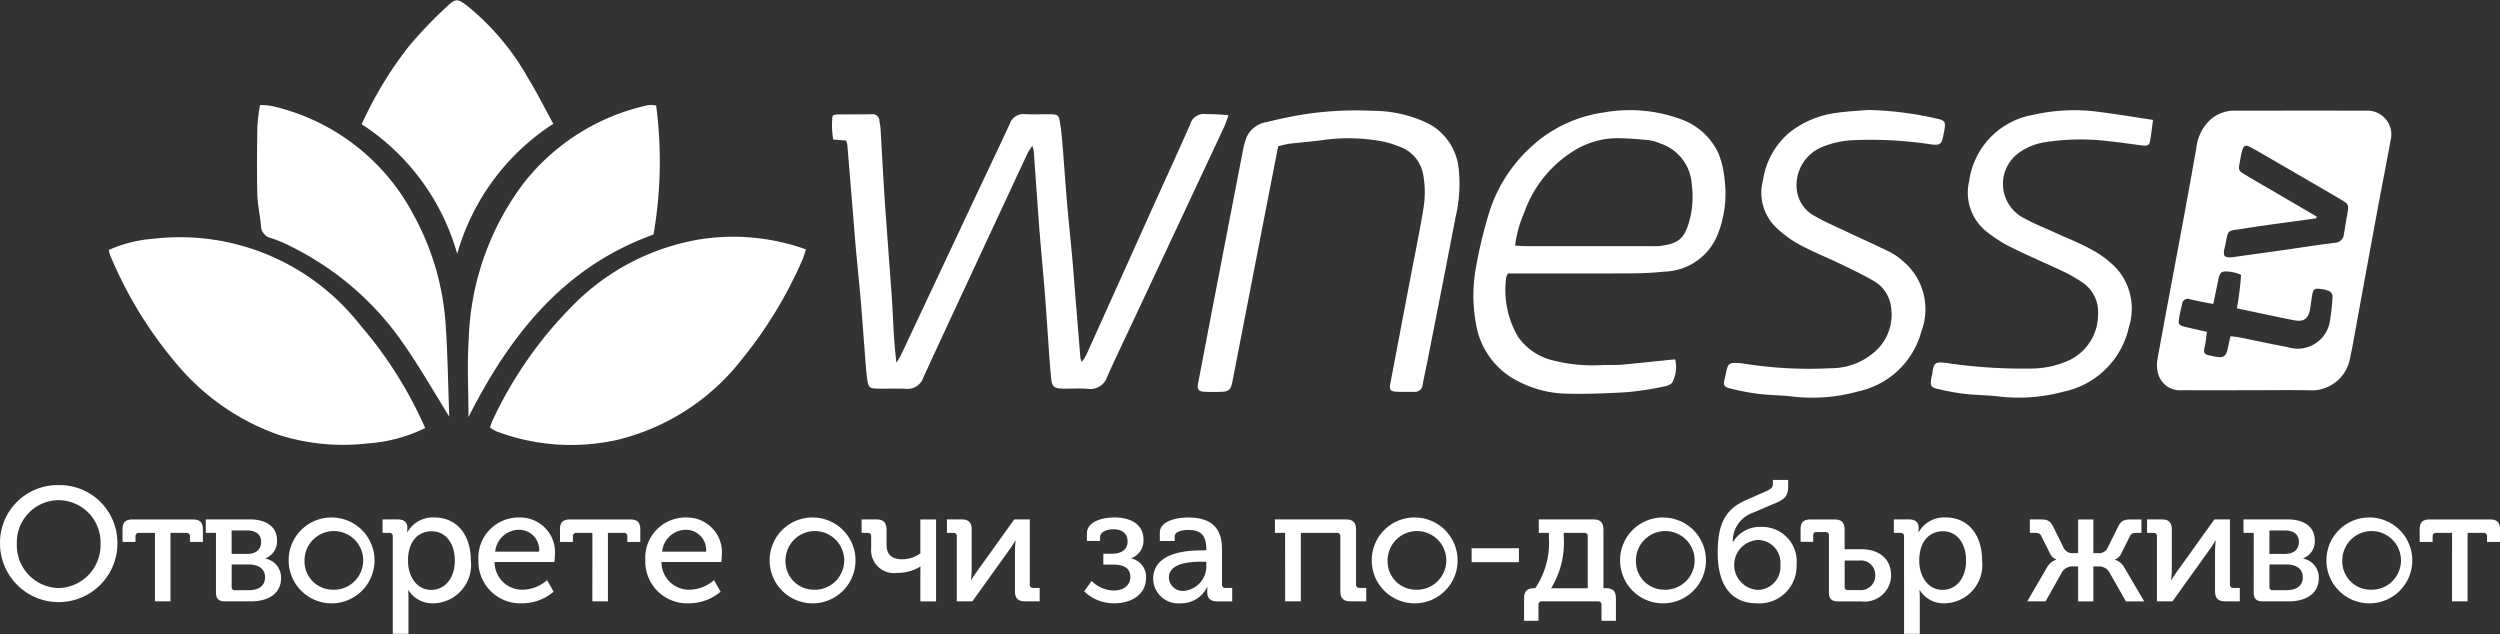 <svg id="Layer_1" data-name="Layer 1" xmlns="http://www.w3.org/2000/svg" viewBox="0 0 110 27.9">
  <rect x="0" y="0" width="110" height="27.9" fill="#333333" stroke="none"/>
  <defs>
    <style>
      .cls-1 {
        fill: #fff;
      }
    </style>
  </defs>
  <title>wness-09</title>
  <g>
    <g>
      <path class="cls-1" d="M2.579,21.345A2.541,2.541,0,0,1,5.166,23.91a2.583,2.583,0,1,1-5.166,0A2.535,2.535,0,0,1,2.579,21.345Zm0,4.531a1.893,1.893,0,0,0,1.845-1.966,1.859,1.859,0,0,0-1.845-1.903,1.853,1.853,0,0,0-1.838,1.903A1.887,1.887,0,0,0,2.579,25.876Z"/>
      <path class="cls-1" d="M6.817,23.446H6.119a.142.142,0,0,0-.157.157v.243h-.57v-.549c0-.321.135-.442.456-.442H8.471c.32,0,.456.121.456.442v.549h-.57V23.603a.143.143,0,0,0-.157-.157H7.501v3.014H6.817Z"/>
      <path class="cls-1" d="M9.502,23.446H9.054v-.592h1.938c.727,0,1.197.321,1.197.927a.797.797,0,0,1-.506.784v.014a.849.849,0,0,1,.684.855c0,.67-.542,1.026-1.326,1.026H9.901c-.285,0-.399-.121-.399-.392Zm1.368.926c.406,0,.62-.207.62-.527,0-.328-.221-.506-.642-.506h-.656v1.033ZM10.329,25.969h.599c.499,0,.734-.221.734-.57,0-.356-.264-.563-.734-.563h-.734v.99A.126.126,0,0,0,10.329,25.969Z"/>
      <path class="cls-1" d="M14.639,22.77A1.889,1.889,0,1,1,12.701,24.651,1.881,1.881,0,0,1,14.639,22.77Zm0,3.178a1.291,1.291,0,1,0-1.24-1.297A1.245,1.245,0,0,0,14.639,25.947Z"/>
      <path class="cls-1" d="M17.282,23.603a.139.139,0,0,0-.157-.157h-.292v-.592h.648c.321,0,.442.136.442.364,0,.107-.007.192-.007.192h.014a1.287,1.287,0,0,1,1.197-.641c.976,0,1.589.769,1.589,1.888A1.69,1.69,0,0,1,19.077,26.546a1.244,1.244,0,0,1-1.104-.577h-.014a3.096,3.096,0,0,1,.014.314v1.603h-.691Zm1.696,2.352c.563,0,1.033-.471,1.033-1.29,0-.784-.42-1.29-1.019-1.29-.535,0-1.041.378-1.041,1.297C17.951,25.313,18.3,25.955,18.977,25.955Z"/>
      <path class="cls-1" d="M22.859,22.77A1.529,1.529,0,0,1,24.413,24.458a1.779,1.779,0,0,1-.022.271h-2.629a1.212,1.212,0,0,0,1.247,1.218,1.669,1.669,0,0,0,1.062-.42l.292.506a2.159,2.159,0,0,1-1.397.513,1.842,1.842,0,0,1-1.916-1.888A1.772,1.772,0,0,1,22.859,22.77Zm.862,1.503a.882.882,0,0,0-.876-.962,1.055,1.055,0,0,0-1.055.962Z"/>
      <path class="cls-1" d="M26.065,23.446h-.699a.142.142,0,0,0-.157.157v.243h-.57v-.549c0-.321.135-.442.456-.442h2.622c.32,0,.456.121.456.442v.549h-.57V23.603a.143.143,0,0,0-.157-.157h-.698v3.014h-.684Z"/>
      <path class="cls-1" d="M30.203,22.77A1.529,1.529,0,0,1,31.757,24.458a1.779,1.779,0,0,1-.022.271h-2.629a1.212,1.212,0,0,0,1.247,1.218,1.669,1.669,0,0,0,1.062-.42l.292.506a2.159,2.159,0,0,1-1.397.513,1.842,1.842,0,0,1-1.916-1.888A1.772,1.772,0,0,1,30.203,22.77ZM31.066,24.273a.882.882,0,0,0-.876-.962,1.055,1.055,0,0,0-1.055.962Z"/>
      <path class="cls-1" d="M35.803,22.77a1.889,1.889,0,1,1-1.938,1.881A1.881,1.881,0,0,1,35.803,22.77Zm0,3.178a1.291,1.291,0,1,0-1.24-1.297A1.245,1.245,0,0,0,35.803,25.947Z"/>
      <path class="cls-1" d="M38.331,24.123V23.603c0-.114-.05-.157-.164-.157h-.257v-.592h.648c.349,0,.449.178.449.456V23.931c0,.356.114.677.684.677a1.409,1.409,0,0,0,.805-.257V22.855h.691v3.606h-.691V25.157c0-.107.007-.228.007-.228H40.497a1.923,1.923,0,0,1-1.012.278A1.009,1.009,0,0,1,38.331,24.123Z"/>
      <path class="cls-1" d="M42.099,23.603a.137.137,0,0,0-.15-.157h-.285v-.592h.634c.321,0,.456.129.456.449v1.717a4.865,4.865,0,0,1-.029.499h.014c.029-.057.214-.335.335-.499l1.553-2.166h.684v2.857a.138.138,0,0,0,.15.157h.285v.591H45.113c-.321,0-.456-.135-.456-.456V24.294c0-.178.021-.449.029-.506h-.014a5.35,5.35,0,0,1-.335.506l-1.553,2.166H42.099Z"/>
      <path class="cls-1" d="M48.033,25.563a1.396,1.396,0,0,0,.955.42c.406,0,.748-.192.748-.599,0-.349-.249-.542-.734-.542h-.456v-.477h.363c.442,0,.705-.186.705-.549s-.271-.528-.627-.528c-.257,0-.584.1-.584.349v.164h-.577v-.335c0-.485.599-.698,1.218-.698.756,0,1.269.335,1.269.976a.816.816,0,0,1-.534.813v.014a.833.833,0,0,1,.648.855c0,.734-.648,1.119-1.397,1.119a1.864,1.864,0,0,1-1.326-.527Z"/>
      <path class="cls-1" d="M52.92,24.216h.157v-.05c0-.62-.242-.848-.798-.848-.171,0-.591.043-.591.278v.207h-.656v-.363c0-.577.905-.67,1.233-.67,1.19,0,1.503.605,1.503,1.411v1.532a.14.14,0,0,0,.157.157h.292v.591h-.656c-.321,0-.442-.157-.442-.414,0-.128.007-.214.007-.214h-.014a1.264,1.264,0,0,1-1.162.713,1.107,1.107,0,0,1-1.211-1.069C50.74,24.266,52.314,24.216,52.92,24.216Zm-.812,1.781a1.087,1.087,0,0,0,.969-1.147v-.135h-.185c-.52,0-1.461.05-1.461.699A.609.609,0,0,0,52.108,25.997Z"/>
      <path class="cls-1" d="M56.545,23.446h-.449v-.592h3.114c.321,0,.456.136.456.456v2.401a.14.14,0,0,0,.157.157H60.115v.591h-.684c-.32,0-.456-.135-.456-.456V23.603a.139.139,0,0,0-.157-.157H57.237v3.014h-.691Z"/>
      <path class="cls-1" d="M62.295,22.77a1.889,1.889,0,1,1-1.938,1.881A1.881,1.881,0,0,1,62.295,22.77Zm0,3.178a1.291,1.291,0,1,0-1.24-1.297A1.245,1.245,0,0,0,62.295,25.947Z"/>
      <path class="cls-1" d="M64.751,24.123h2.081v.613H64.751Z"/>
      <path class="cls-1" d="M67.494,25.883h.057a3.598,3.598,0,0,0,.599-2.273v-.164h-.442v-.592h2.387c.321,0,.456.136.456.456v2.572h.114c.314,0,.435.143.435.449v.984h-.634V26.617a.141.141,0,0,0-.15-.157H67.843a.141.141,0,0,0-.15.157v.699h-.634V26.332C67.059,26.026,67.18,25.883,67.494,25.883Zm2.366,0V23.603a.139.139,0,0,0-.157-.157h-.898V23.603a3.862,3.862,0,0,1-.556,2.28Z"/>
      <path class="cls-1" d="M73.222,22.77a1.889,1.889,0,1,1-1.938,1.881A1.881,1.881,0,0,1,73.222,22.77Zm0,3.178a1.291,1.291,0,1,0-1.24-1.297A1.245,1.245,0,0,0,73.222,25.947Z"/>
      <path class="cls-1" d="M75.579,24.337c0-1.175.257-1.895,1.226-2.323l.791-.349c.335-.143.413-.214.413-.377v-.171h.67v.313c0,.471-.257.592-.741.784l-.848.363a1.313,1.313,0,0,0-.848,1.276h.007a1.382,1.382,0,0,1,1.254-.67,1.518,1.518,0,0,1,1.546,1.66,1.636,1.636,0,0,1-1.739,1.703C76.021,26.546,75.579,25.534,75.579,24.337Zm1.745,1.618a1.009,1.009,0,0,0,1.012-1.098.998.998,0,0,0-.998-1.097,1.1,1.1,0,0,0-.014,2.195Z"/>
      <path class="cls-1" d="M80.473,23.568c0-.107-.043-.157-.143-.157h-.399c-.107,0-.15.05-.15.157v.271h-.556v-.542c0-.328.135-.442.456-.442h1.026c.32,0,.456.136.456.456v.855h.727c.834,0,1.318.456,1.318,1.155a1.166,1.166,0,0,1-1.318,1.14H80.872c-.285,0-.399-.121-.399-.392Zm.827,2.394h.506a.634.634,0,0,0,.705-.649.627.627,0,0,0-.705-.648h-.641v1.154A.126.126,0,0,0,81.3,25.962Z"/>
      <path class="cls-1" d="M83.778,23.603a.139.139,0,0,0-.157-.157h-.292v-.592h.648c.321,0,.442.136.442.364,0,.107-.007.192-.007.192h.014a1.287,1.287,0,0,1,1.197-.641c.976,0,1.589.769,1.589,1.888A1.69,1.69,0,0,1,85.574,26.546a1.244,1.244,0,0,1-1.104-.577h-.014a3.096,3.096,0,0,1,.014.314v1.603h-.691Zm1.696,2.352c.563,0,1.033-.471,1.033-1.29,0-.784-.42-1.29-1.019-1.29-.535,0-1.041.378-1.041,1.297C84.448,25.313,84.797,25.955,85.474,25.955Z"/>
      <path class="cls-1" d="M90.061,24.978a.711.711,0,0,1,.413-.349v-.014a.525.525,0,0,1-.285-.285l-.371-.741c-.057-.121-.135-.143-.32-.143H89.313v-.592h.428c.335,0,.463.043.606.335l.463.933a.417.417,0,0,0,.413.214h.214V22.855h.67V24.337H92.313a.417.417,0,0,0,.413-.214l.463-.933c.143-.292.271-.335.606-.335h.428v.592H94.037c-.178,0-.257.021-.32.143l-.371.741a.503.503,0,0,1-.285.285v.014a.712.712,0,0,1,.414.349l.87,1.482h-.805l-.713-1.254a.529.529,0,0,0-.506-.285h-.214v1.539h-.67V24.921h-.214a.539.539,0,0,0-.513.285l-.705,1.254H89.199Z"/>
      <path class="cls-1" d="M94.905,23.603a.137.137,0,0,0-.15-.157H94.47v-.592h.634c.321,0,.456.129.456.449v1.717a4.865,4.865,0,0,1-.029.499h.014c.029-.057.214-.335.335-.499l1.553-2.166h.684v2.857a.138.138,0,0,0,.15.157h.285v.591h-.634c-.321,0-.456-.135-.456-.456V24.294c0-.178.021-.449.029-.506h-.014a5.35,5.35,0,0,1-.335.506l-1.553,2.166h-.684Z"/>
      <path class="cls-1" d="M99.164,23.446h-.449v-.592h1.938c.727,0,1.197.321,1.197.927a.797.797,0,0,1-.506.784v.014a.849.849,0,0,1,.684.855c0,.67-.542,1.026-1.326,1.026h-1.14c-.285,0-.399-.121-.399-.392Zm1.368.926c.406,0,.62-.207.62-.527,0-.328-.221-.506-.642-.506h-.656v1.033Zm-.542,1.596h.599c.499,0,.734-.221.734-.57,0-.356-.264-.563-.734-.563h-.734v.99A.126.126,0,0,0,99.991,25.969Z"/>
      <path class="cls-1" d="M104.301,22.77a1.889,1.889,0,1,1-1.938,1.881A1.881,1.881,0,0,1,104.301,22.77Zm0,3.178a1.291,1.291,0,1,0-1.24-1.297A1.245,1.245,0,0,0,104.301,25.947Z"/>
      <path class="cls-1" d="M107.891,23.446h-.698a.143.143,0,0,0-.157.157v.243h-.57v-.549c0-.321.136-.442.456-.442H109.544c.321,0,.456.121.456.442v.549h-.57V23.603a.142.142,0,0,0-.157-.157h-.699v3.014h-.684Z"/>
    </g>
    <g>
      <path class="cls-1" d="M98.916,17.17c-.965-0-1.929.005-2.894-.002a.995.995,0,0,1-1.056-.695,1.424,1.424,0,0,1-.041-.648c.357-1.974.733-3.945,1.099-5.918q.316-1.703.617-3.408a1.983,1.983,0,0,1,.523-1.142,1.587,1.587,0,0,1,1.144-.489c1.929.002,3.859-.004,5.788.003a1.052,1.052,0,0,1,1.088,1.318c-.194,1.068-.407,2.133-.604,3.2q-.524,2.838-1.039,5.678c-.047.257-.103.512-.154.768a1.712,1.712,0,0,1-1.619,1.34C100.819,17.154,99.867,17.17,98.916,17.17Zm3.02-7.638-.026.075c-1.073.15-2.149.287-3.219.456-.71.112-.641.005-.776.718-.015.081-.044.16-.055.241-.034.235.023.302.259.302a1.787,1.787,0,0,0,.246-.026q1.081-.151,2.163-.303c.734-.104,1.467-.222,2.203-.311a.411.411,0,0,0,.402-.388c.049-.284.093-.57.144-.854.079-.443.078-.456-.317-.687q-1.463-.853-2.928-1.702c-.322-.187-.642-.375-.968-.554-.275-.151-.345-.118-.428.196-.035.132-.052.27-.078.404-.077.391-.078.406.249.602.484.29.975.569,1.462.854Q101.103,9.043,101.937,9.531Zm-3.515,4.034a12.312,12.312,0,0,0,.186-1.475c-.078-.029-.139-.055-.203-.073a1.751,1.751,0,0,0-.241-.055c-.429-.058-.491-.009-.575.425-.062.321-.131.64-.203.986-.189-.035-.349-.063-.509-.095-.175-.035-.351-.07-.524-.113a.242.242,0,0,0-.337.201c-.047.201-.093.402-.131.604-.056.299-.018.349.292.419.304.069.607.139.926.212-.018.143-.029.251-.045.359a3.365,3.365,0,0,1-.064.365c-.052.196.031.284.217.31.081.012.161.036.242.052.389.074.495.002.576-.381.035-.168.073-.334.113-.514.161.021.27.028.377.049.714.143,1.425.299,2.141.432a1.437,1.437,0,0,0,1.866-1.204,8.379,8.379,0,0,0,.108-1.063.285.285,0,0,0-.156-.203,1.477,1.477,0,0,0-.4-.093c-.229-.031-.296.019-.338.25-.037.203-.058.408-.091.611-.071.444-.268.604-.713.519C100.101,13.929,99.272,13.744,98.422,13.566Z"/>
      <path class="cls-1" d="M37.226,6.184l-.563-.045a3.568,3.568,0,0,1-.029-1.048.705.705,0,0,1,.174-.055c.51-.005,1.02-.001,1.53-.009a.305.305,0,0,1,.359.305c.01.096.038.19.044.285.063,1.058.115,2.117.187,3.174.096,1.414.209,2.827.308,4.241.041.591.061,1.182.099,1.773.023.355.061.708.1,1.155.102-.164.166-.247.209-.339q1.532-3.253,3.061-6.508c.575-1.222,1.159-2.439,1.725-3.665a.629.629,0,0,1,.672-.425c.344.019.689.002,1.034.005.436.004.451.008.519.457.053.353.081.711.11,1.067.065.795.117,1.592.186,2.387.068.795.152,1.588.226,2.383.035.384.063.768.094,1.152q.133,1.646.268,3.291a.765.765,0,0,0,.064.157,2.466,2.466,0,0,0,.185-.287q1.428-3.164,2.852-6.33c.577-1.281,1.166-2.557,1.733-3.843a.614.614,0,0,1,.693-.439,7.658,7.658,0,0,1,.988.05c-.072.193-.117.348-.184.492q-1.953,4.174-3.911,8.346c-.415.886-.841,1.767-1.24,2.66a.784.784,0,0,1-.867.537c-.356-.029-.717-.002-1.075-.008-.413-.007-.497-.091-.533-.51-.027-.315-.054-.631-.077-.946-.063-.879-.117-1.758-.185-2.636-.069-.878-.152-1.754-.226-2.632-.035-.411-.063-.823-.093-1.235-.06-.837-.119-1.675-.18-2.512A1.453,1.453,0,0,0,45.422,6.419a2.967,2.967,0,0,0-.2.307q-1.286,2.752-2.566,5.507c-.68,1.461-1.363,2.921-2.033,4.387a.73.73,0,0,1-.773.486c-.385-.018-.772-.001-1.158-.005-.452-.005-.487-.032-.544-.484-.043-.341-.064-.685-.091-1.028-.063-.796-.118-1.592-.186-2.387-.069-.795-.152-1.588-.224-2.383-.036-.397-.064-.796-.097-1.193q-.133-1.625-.268-3.25A1.202,1.202,0,0,0,37.226,6.184Z"/>
      <path class="cls-1" d="M66.349,12.031a.796.796,0,0,0-.076.175,4.076,4.076,0,0,0,.525,2.62A2.626,2.626,0,0,0,68.384,15.871a7.04,7.04,0,0,0,2.127.191c.276-.008.553.009.827-.015.698-.061,1.395-.139,2.092-.21.08-.008.159-.015.276-.026a1.439,1.439,0,0,1-.115.997c-.038.096-.217.168-.342.191a13.814,13.814,0,0,1-1.627.254c-.906.058-1.816.088-2.724.068a4.806,4.806,0,0,1-2.139-.566,3.42,3.42,0,0,1-1.817-2.523,6.824,6.824,0,0,1,.016-2.548,19.617,19.617,0,0,1,.575-2.362,6.525,6.525,0,0,1,1.713-2.743,5.915,5.915,0,0,1,3.319-1.63,6.479,6.479,0,0,1,3.297.263A2.879,2.879,0,0,1,75.631,6.792a4.09,4.09,0,0,1,.248,1.079,4.885,4.885,0,0,1-.296,2.434A2.596,2.596,0,0,1,73.25,11.95a14.296,14.296,0,0,1-1.441.078c-1.669.009-3.337.004-5.006.004Zm.315-1.225c.169.009.316.023.462.023q2.81.002,5.619.001a2.189,2.189,0,0,0,.289-.006c.788-.106,1.053-.294,1.274-1.017a4.037,4.037,0,0,0,.127-1.716,2.012,2.012,0,0,0-1.354-1.768,2.183,2.183,0,0,0-.512-.154c-.478-.046-.958-.087-1.437-.089a3.631,3.631,0,0,0-1.771.488,5.247,5.247,0,0,0-2.293,2.777A5.256,5.256,0,0,0,66.664,10.806Z"/>
      <path class="cls-1" d="M4.791,10.997a5.935,5.935,0,0,1,1.976-.494A10.068,10.068,0,0,1,15.828,14.278a18.077,18.077,0,0,1,2.742,4.249c.045.095.087.192.139.307a6.803,6.803,0,0,1-2.52.676,9.39,9.39,0,0,1-3.901-.368A10.305,10.305,0,0,1,7.881,16.142a18.171,18.171,0,0,1-3.042-4.932A1.479,1.479,0,0,1,4.791,10.997Z"/>
      <path class="cls-1" d="M35.462,10.973c-.068.201-.1.337-.158.463a18.882,18.882,0,0,1-2.688,4.407,9.88,9.88,0,0,1-5.467,3.513,9.301,9.301,0,0,1-5.3-.374,2.053,2.053,0,0,1-.287-.165,2.068,2.068,0,0,1,.085-.262,17.857,17.857,0,0,1,3.545-5.104,10.196,10.196,0,0,1,5.586-2.917A9.485,9.485,0,0,1,35.462,10.973Z"/>
      <path class="cls-1" d="M56.238,6.441c-.235,1.207-.461,2.367-.687,3.527q-.664,3.42-1.328,6.841c-.065.335-.169.423-.496.432-.234.006-.469.01-.703-.002-.301-.015-.36-.097-.304-.392q.41-2.147.823-4.293.565-2.935,1.134-5.87a3.276,3.276,0,0,1,.168-.636,1.146,1.146,0,0,1,.843-.667c.521-.125,1.044-.243,1.573-.331a14.997,14.997,0,0,1,3.128-.174,5.617,5.617,0,0,1,2.398.53,2.521,2.521,0,0,1,1.385,1.933,6.321,6.321,0,0,1-.136,2.251c-.391,2.066-.802,4.129-1.207,6.192-.074.378-.163.752-.228,1.131a.35.35,0,0,1-.396.328c-.248-.002-.497.009-.744-.004-.29-.015-.339-.082-.287-.357q.457-2.41.917-4.82c.195-1.026.414-2.049.568-3.082a4.294,4.294,0,0,0-.042-1.309,1.58,1.58,0,0,0-1.063-1.224,4.088,4.088,0,0,0-.993-.268,8.265,8.265,0,0,0-2.222-.034c-.543.08-1.092.119-1.637.185A4.25,4.25,0,0,0,56.238,6.441Z"/>
      <path class="cls-1" d="M94.734,5.277c-.052.375-.083.671-.138.963-.033.177-.187.18-.33.162-.477-.06-.952-.136-1.43-.183a10.22,10.22,0,0,0-2.921.048,2.695,2.695,0,0,0-1.056.437,1.687,1.687,0,0,0,.214,2.903c.444.247.922.432,1.385.644.538.247,1.095.46,1.608.751a4.356,4.356,0,0,1,1.074.822,2.668,2.668,0,0,1,.535,2.556A3.721,3.721,0,0,1,90.778,17.237a7.465,7.465,0,0,1-2.823.208c-.505-.059-1.017-.059-1.522-.116a10.525,10.525,0,0,1-1.174-.215c-.296-.069-.326-.136-.288-.439.01-.081.043-.16.053-.241.058-.489.131-.532.665-.456a23.064,23.064,0,0,0,3.786.237,3.966,3.966,0,0,0,1.406-.296,2.217,2.217,0,0,0,1.433-2.086,1.569,1.569,0,0,0-.706-1.419,6.782,6.782,0,0,0-.973-.538c-.709-.337-1.435-.638-2.136-.99a6.093,6.093,0,0,1-1.109-.709,2.2,2.2,0,0,1-.742-2.235,3.425,3.425,0,0,1,2.809-2.888,8.091,8.091,0,0,1,2.995-.117C93.183,5.03,93.913,5.153,94.734,5.277Z"/>
      <path class="cls-1" d="M82.192,4.838a14.99,14.99,0,0,1,3.03.383c.354.072.396.148.328.517-.123.671-.126.687-.794.583A17.707,17.707,0,0,0,81.624,6.164a4.055,4.055,0,0,0-1.485.319,1.808,1.808,0,0,0-1.079,1.873,1.486,1.486,0,0,0,.756,1.131c.436.258.908.458,1.368.676.659.312,1.326.609,1.981.931a2.848,2.848,0,0,1,.574.401,2.765,2.765,0,0,1,.804,3.083,3.673,3.673,0,0,1-2.764,2.638,7.464,7.464,0,0,1-2.905.231c-.505-.058-1.018-.058-1.523-.119a11.268,11.268,0,0,1-1.213-.233c-.276-.065-.327-.14-.257-.409.176-.671.019-.803.928-.675a18.199,18.199,0,0,0,3.75.191,2.908,2.908,0,0,0,2.112-.899,2.182,2.182,0,0,0,.533-1.805,1.525,1.525,0,0,0-.757-1.134c-.463-.27-.949-.502-1.432-.734-.608-.293-1.237-.544-1.832-.862a4.937,4.937,0,0,1-.997-.724,2.126,2.126,0,0,1-.614-2.116,3.41,3.41,0,0,1,1.154-2.089,4.206,4.206,0,0,1,2.11-.877C81.285,4.897,81.74,4.878,82.192,4.838Z"/>
      <path class="cls-1" d="M19.767,18.328c-.696-1.117-1.277-2.136-1.943-3.097a12.971,12.971,0,0,0-5.003-4.376,5.764,5.764,0,0,0-.882-.375.565.565,0,0,1-.457-.56c-.04-.459-.148-.914-.159-1.372-.024-.995-.013-1.992.002-2.987a8.792,8.792,0,0,1,.116-.937,3.017,3.017,0,0,1,.488.034,9.381,9.381,0,0,1,6.25,4.764A11.611,11.611,0,0,1,19.609,14.291C19.698,15.601,19.715,16.916,19.767,18.328Z"/>
      <path class="cls-1" d="M20.612,18.354c0-1.248-.062-2.356.013-3.454a12.03,12.03,0,0,1,2.412-6.836,9.514,9.514,0,0,1,5.395-3.418,1.106,1.106,0,0,1,.211-.026,2.114,2.114,0,0,1,.228.021,18.865,18.865,0,0,1-.117,5.679C24.854,11.72,22.466,14.684,20.612,18.354Z"/>
      <path class="cls-1" d="M15.914,5.467a16.657,16.657,0,0,1,2.071-3.422A18.661,18.661,0,0,1,19.637.313c.433-.408.493-.379.953-.029a11.035,11.035,0,0,1,2.628,3.122c.398.648.738,1.332,1.127,2.041A10.083,10.083,0,0,0,20.117,11.17,10.021,10.021,0,0,0,15.914,5.467Z"/>
    </g>
  </g>
</svg>
